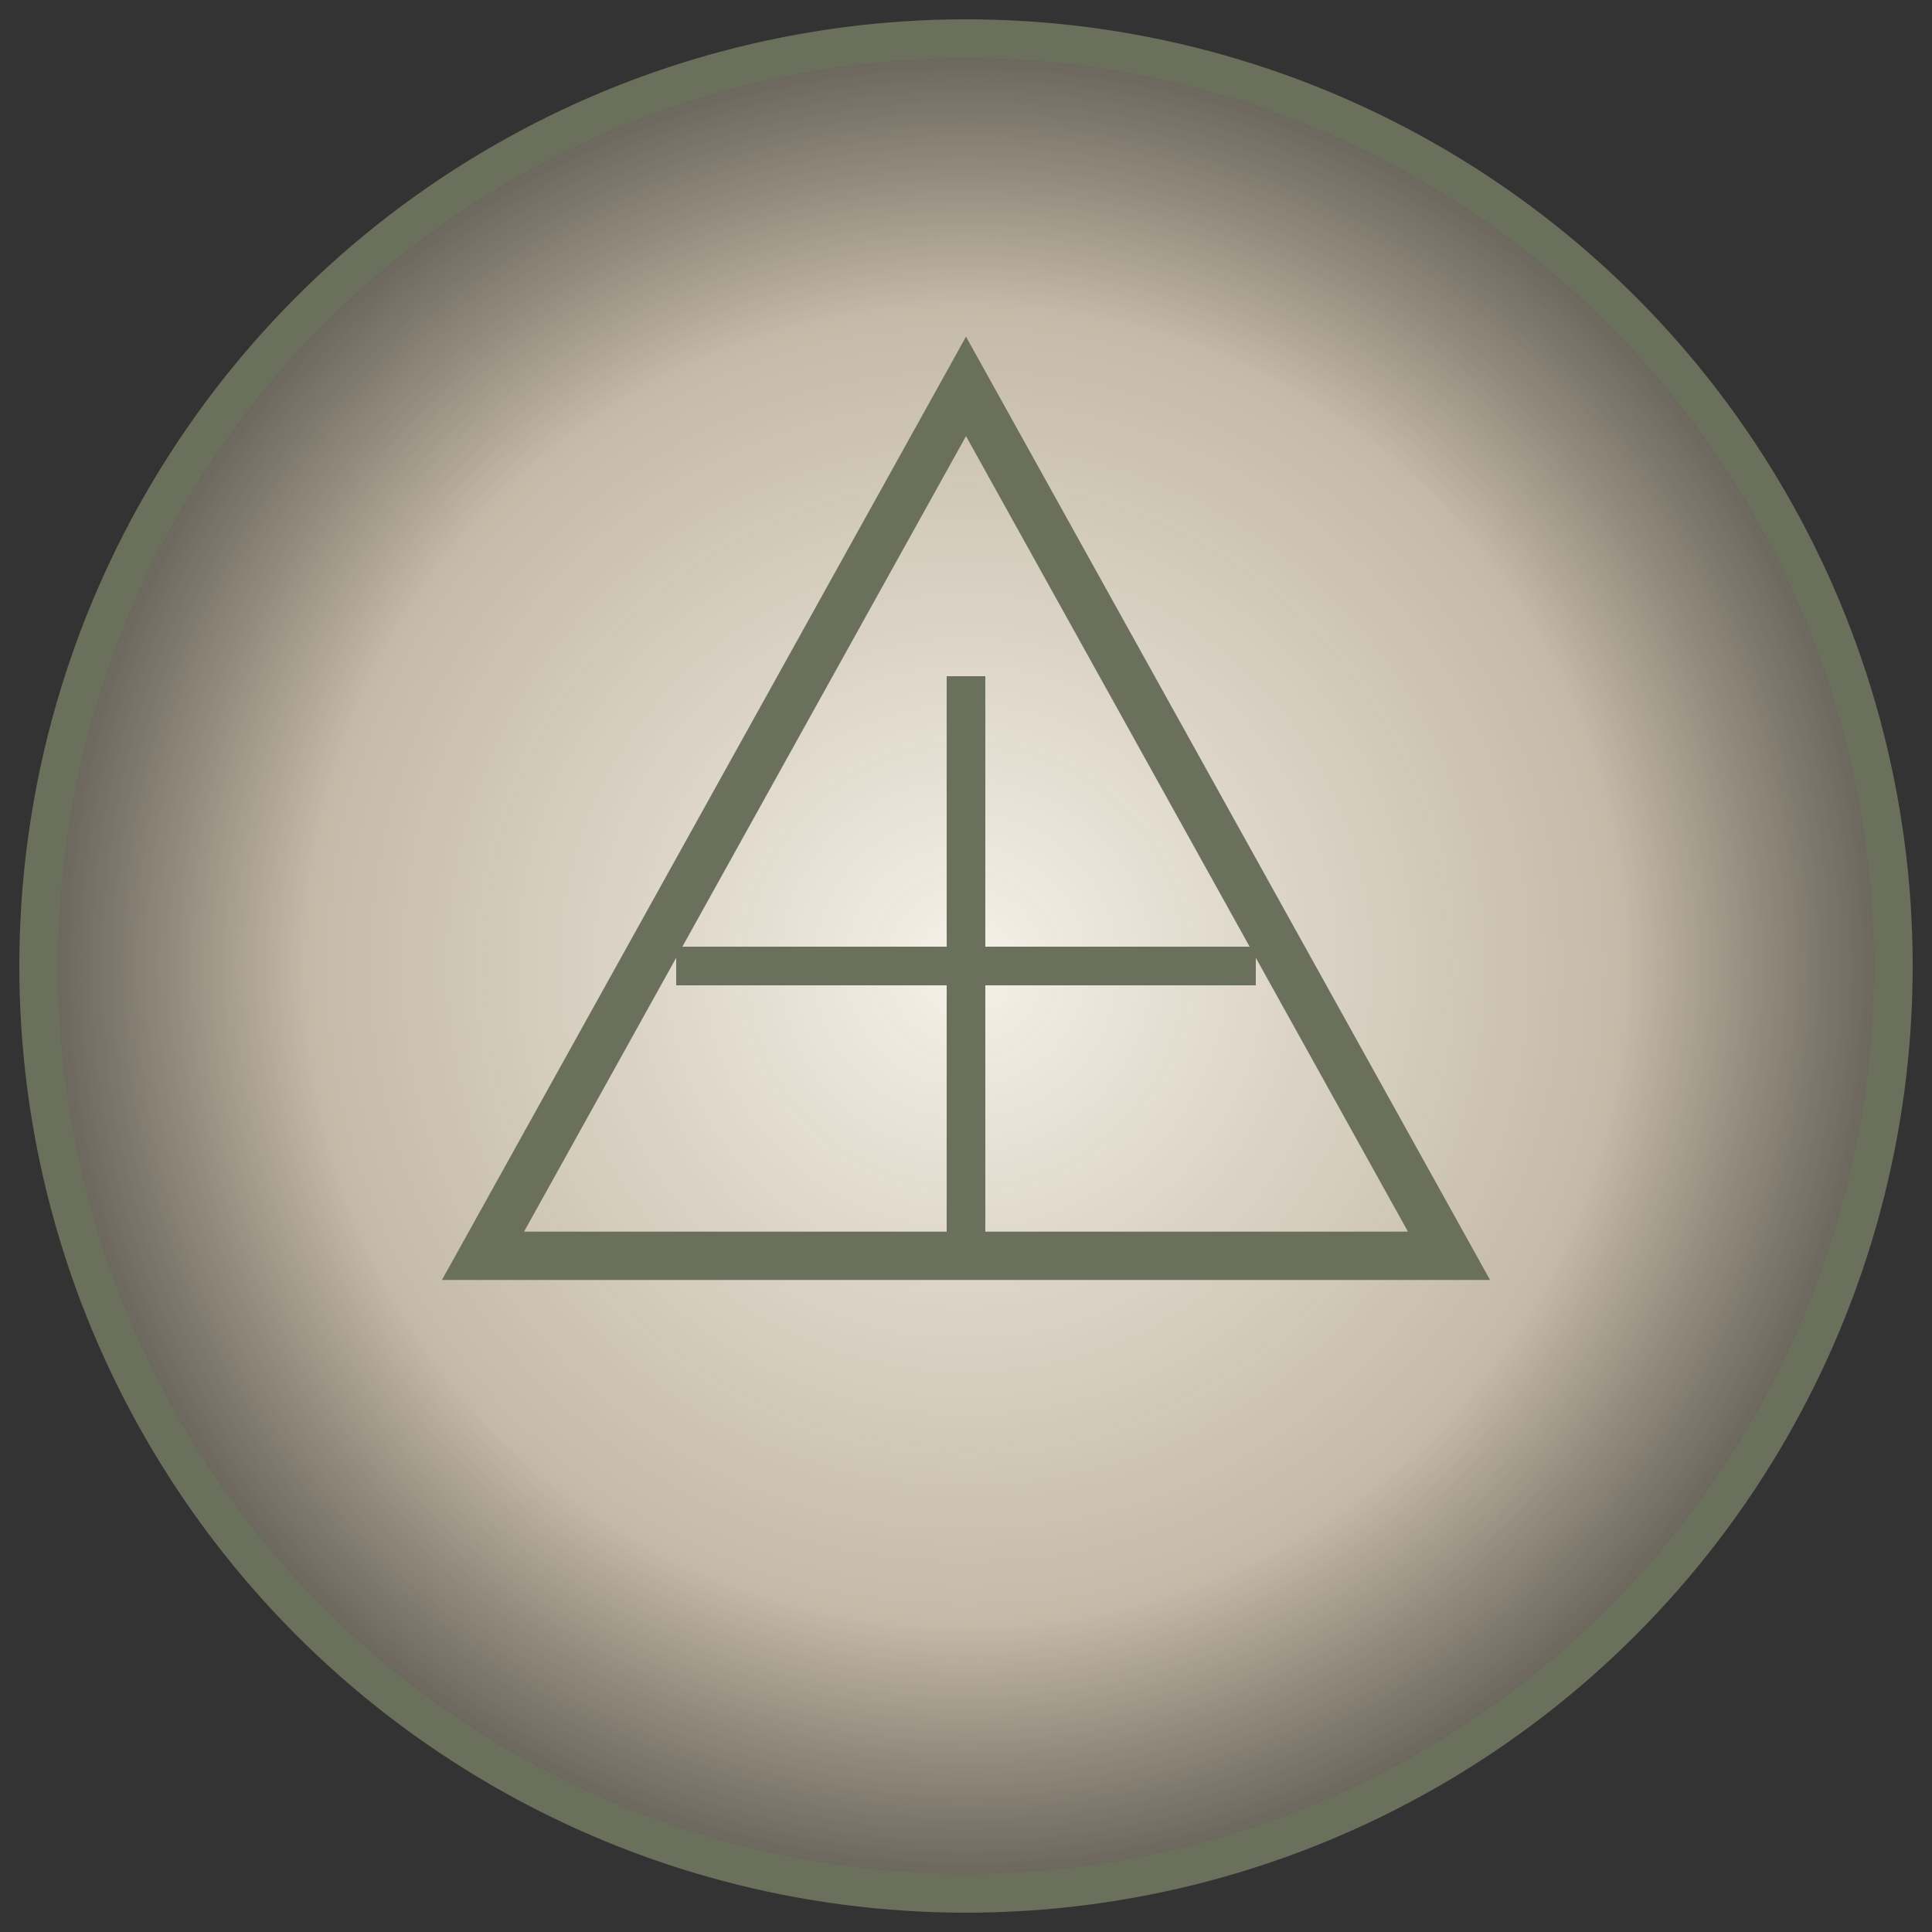 <svg xmlns="http://www.w3.org/2000/svg" viewBox="0 0 100 100" width="100" height="100">
  <rect x="0" y="0" width="100" height="100" fill="#333333" stroke="none"/>
  <defs>
    <radialGradient id="glow" cx="50%" cy="50%" r="50%">
      <stop offset="0%" style="stop-color:#f5f1e8;stop-opacity:1" />
      <stop offset="70%" style="stop-color:#e8dcc6;stop-opacity:0.8" />
      <stop offset="100%" style="stop-color:#d4c5a9;stop-opacity:0.3" />
    </radialGradient>
  </defs>
  
  <!-- Background circle with glow -->
  <circle cx="50" cy="50" r="48" fill="url(#glow)" stroke="#6b705c" stroke-width="2"/>
  
  <!-- Triangle (house shape) -->
  <path d="M 50 20 L 25 65 L 75 65 Z" fill="none" stroke="#6b705c" stroke-width="2.5"/>
  
  <!-- Horizontal line (floor) -->
  <line x1="35" y1="50" x2="65" y2="50" stroke="#6b705c" stroke-width="2"/>
  
  <!-- Vertical line (wall division) -->
  <line x1="50" y1="35" x2="50" y2="65" stroke="#6b705c" stroke-width="2"/>
</svg>
